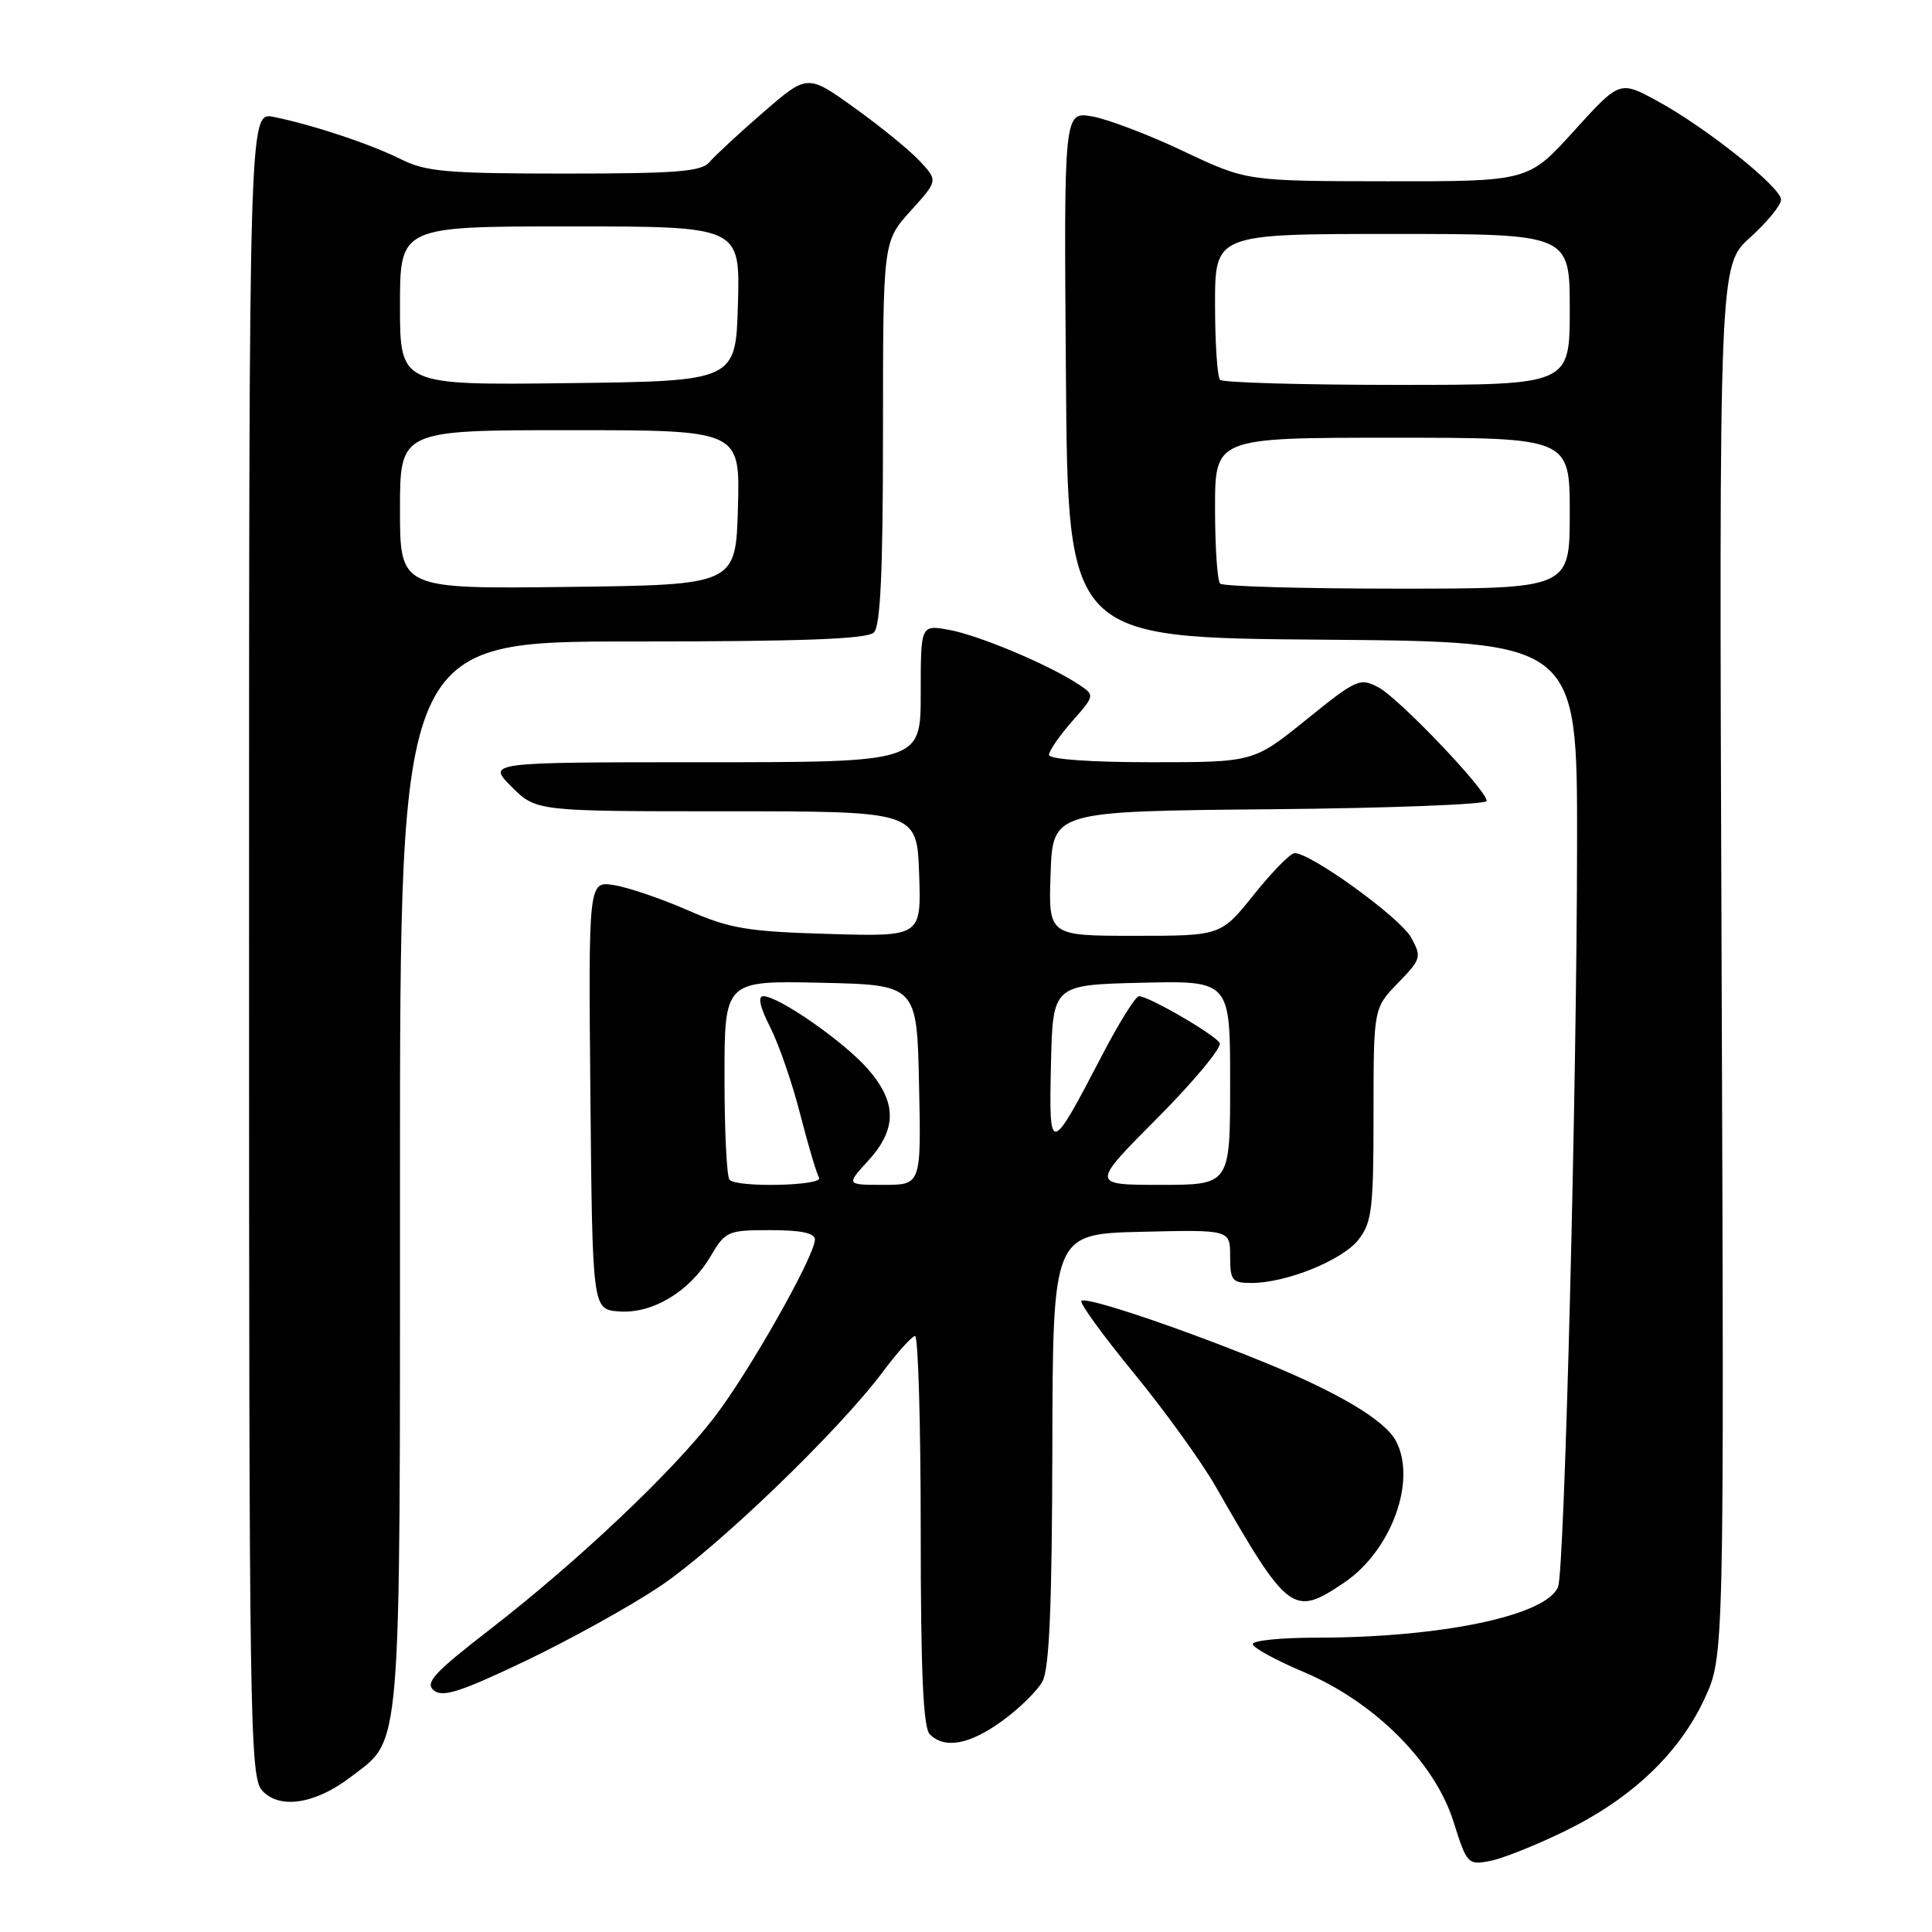 <?xml version="1.0" encoding="UTF-8" standalone="no"?>
<!DOCTYPE svg PUBLIC "-//W3C//DTD SVG 1.1//EN" "http://www.w3.org/Graphics/SVG/1.1/DTD/svg11.dtd" >
<svg xmlns="http://www.w3.org/2000/svg" xmlns:xlink="http://www.w3.org/1999/xlink" version="1.1" viewBox="0 0 256 256">
 <g >
 <path fill="currentColor"
d=" M 207.50 242.56 C 216.25 238.26 222.50 232.32 225.86 225.09 C 228.46 219.50 228.46 219.50 228.12 127.35 C 227.78 35.19 227.78 35.19 231.89 31.48 C 234.15 29.44 236.00 27.18 236.00 26.46 C 236.00 24.82 226.09 16.91 219.58 13.37 C 214.62 10.67 214.62 10.67 208.56 17.35 C 202.50 24.04 202.50 24.04 183.85 24.02 C 165.19 24.00 165.19 24.00 156.85 20.05 C 152.26 17.87 146.81 15.80 144.74 15.43 C 140.97 14.77 140.97 14.77 141.24 49.64 C 141.50 84.50 141.50 84.50 175.25 84.76 C 209.00 85.03 209.00 85.03 208.97 111.76 C 208.94 144.19 207.31 208.03 206.46 210.24 C 204.99 214.06 191.04 217.00 174.34 217.00 C 169.75 217.00 166.00 217.38 166.00 217.85 C 166.00 218.32 169.04 219.98 172.75 221.55 C 182.12 225.51 190.11 233.49 192.60 241.39 C 194.37 247.01 194.50 247.15 197.46 246.58 C 199.13 246.26 203.65 244.45 207.50 242.56 Z  M 46.39 235.52 C 53.30 230.24 53.00 233.91 53.00 155.60 C 53.00 85.00 53.00 85.00 83.80 85.00 C 106.42 85.00 114.92 84.68 115.80 83.80 C 116.67 82.93 117.00 75.65 117.00 57.30 C 117.00 32.01 117.00 32.01 120.64 27.97 C 124.29 23.94 124.29 23.94 121.89 21.36 C 120.58 19.94 116.68 16.77 113.24 14.30 C 106.99 9.81 106.99 9.81 101.14 14.88 C 97.92 17.67 94.72 20.64 94.02 21.47 C 92.97 22.74 89.68 23.00 74.84 23.00 C 59.35 23.00 56.42 22.75 53.21 21.14 C 49.17 19.11 41.39 16.52 36.25 15.49 C 33.00 14.84 33.00 14.84 33.00 125.09 C 33.00 228.41 33.11 235.46 34.74 237.26 C 37.01 239.77 41.74 239.06 46.39 235.52 Z  M 132.80 228.03 C 135.05 226.40 137.46 224.04 138.14 222.78 C 139.04 221.12 139.40 212.72 139.44 192.00 C 139.50 163.50 139.50 163.50 151.25 163.22 C 163.00 162.94 163.00 162.94 163.00 166.47 C 163.00 169.68 163.26 170.00 165.82 170.00 C 170.43 170.00 177.86 167.00 180.00 164.27 C 181.78 162.00 182.00 160.21 182.00 147.66 C 182.00 133.60 182.00 133.60 185.23 130.26 C 188.33 127.07 188.40 126.80 186.97 124.21 C 185.51 121.57 173.59 112.95 171.53 113.05 C 170.96 113.07 168.54 115.55 166.14 118.55 C 161.77 124.00 161.77 124.00 150.35 124.00 C 138.92 124.00 138.92 124.00 139.21 115.75 C 139.50 107.50 139.50 107.50 168.25 107.23 C 184.06 107.09 197.00 106.59 197.00 106.13 C 197.00 104.71 185.42 92.57 182.67 91.09 C 180.20 89.77 179.76 89.97 173.10 95.35 C 166.11 101.00 166.11 101.00 152.55 101.00 C 144.51 101.00 139.00 100.61 139.00 100.03 C 139.00 99.50 140.37 97.50 142.05 95.59 C 145.11 92.12 145.11 92.12 142.80 90.61 C 138.82 88.01 129.65 84.16 125.75 83.46 C 122.00 82.78 122.00 82.78 122.00 91.89 C 122.00 101.00 122.00 101.00 93.27 101.00 C 64.54 101.00 64.54 101.00 67.79 104.25 C 71.05 107.50 71.05 107.50 96.27 107.50 C 121.50 107.50 121.50 107.50 121.79 115.81 C 122.08 124.12 122.08 124.12 109.79 123.75 C 99.01 123.44 96.72 123.05 91.15 120.62 C 87.66 119.09 83.27 117.59 81.39 117.29 C 77.97 116.73 77.97 116.73 78.23 145.12 C 78.50 173.50 78.50 173.50 82.00 173.77 C 86.43 174.12 91.39 171.14 94.14 166.49 C 96.12 163.13 96.42 163.00 102.10 163.00 C 106.16 163.00 107.99 163.39 107.98 164.25 C 107.95 166.45 99.24 181.85 94.62 187.84 C 89.03 195.11 76.54 206.91 64.93 215.90 C 57.52 221.63 56.27 222.98 57.48 223.98 C 58.65 224.95 60.99 224.20 69.55 220.12 C 75.39 217.33 83.38 212.91 87.31 210.29 C 94.84 205.29 111.08 189.67 117.00 181.75 C 118.92 179.17 120.84 177.05 121.25 177.03 C 121.66 177.01 122.00 188.61 122.00 202.80 C 122.00 221.53 122.33 228.93 123.20 229.80 C 125.18 231.78 128.46 231.17 132.80 228.03 Z  M 178.09 209.72 C 184.36 205.49 187.77 196.17 184.96 190.92 C 183.50 188.20 177.51 184.61 167.79 180.62 C 156.58 176.03 143.91 171.76 143.29 172.37 C 143.02 172.65 146.14 176.94 150.22 181.92 C 154.30 186.89 159.18 193.66 161.07 196.95 C 170.71 213.79 171.35 214.26 178.09 209.72 Z  M 161.67 77.33 C 161.30 76.97 161.00 72.47 161.00 67.33 C 161.00 58.00 161.00 58.00 184.50 58.00 C 208.00 58.00 208.00 58.00 208.00 68.00 C 208.00 78.00 208.00 78.00 185.17 78.00 C 172.61 78.00 162.03 77.70 161.67 77.33 Z  M 161.67 50.33 C 161.30 49.97 161.00 45.47 161.00 40.33 C 161.00 31.00 161.00 31.00 184.50 31.00 C 208.00 31.00 208.00 31.00 208.00 41.00 C 208.00 51.00 208.00 51.00 185.17 51.00 C 172.61 51.00 162.03 50.70 161.67 50.33 Z  M 53.00 67.52 C 53.00 57.00 53.00 57.00 75.53 57.00 C 98.07 57.00 98.07 57.00 97.78 67.25 C 97.50 77.50 97.50 77.50 75.25 77.77 C 53.00 78.04 53.00 78.04 53.00 67.52 Z  M 53.00 40.52 C 53.00 30.00 53.00 30.00 75.53 30.00 C 98.07 30.00 98.07 30.00 97.78 40.25 C 97.50 50.50 97.50 50.50 75.25 50.77 C 53.00 51.04 53.00 51.04 53.00 40.52 Z  M 96.67 156.33 C 96.30 155.97 96.00 149.88 96.00 142.80 C 96.00 129.94 96.00 129.94 108.75 130.22 C 121.50 130.50 121.50 130.50 121.78 143.75 C 122.06 157.00 122.06 157.00 117.09 157.00 C 112.11 157.00 112.11 157.00 115.06 153.78 C 118.88 149.59 118.85 146.04 114.97 141.62 C 111.80 138.00 103.17 132.00 101.14 132.00 C 100.38 132.00 100.70 133.45 102.04 136.08 C 103.19 138.33 104.98 143.52 106.03 147.63 C 107.08 151.74 108.21 155.53 108.53 156.05 C 109.19 157.12 97.73 157.40 96.67 156.33 Z  M 153.40 148.11 C 158.26 143.21 161.96 138.75 161.61 138.19 C 160.90 137.04 152.20 132.00 150.92 132.00 C 150.47 132.00 148.26 135.54 146.01 139.87 C 139.12 153.10 138.98 153.12 139.26 141.00 C 139.50 130.50 139.50 130.50 151.25 130.22 C 163.00 129.94 163.00 129.94 163.00 143.47 C 163.00 157.00 163.00 157.00 153.77 157.00 C 144.54 157.00 144.54 157.00 153.40 148.11 Z "/>
</g>
</svg>
